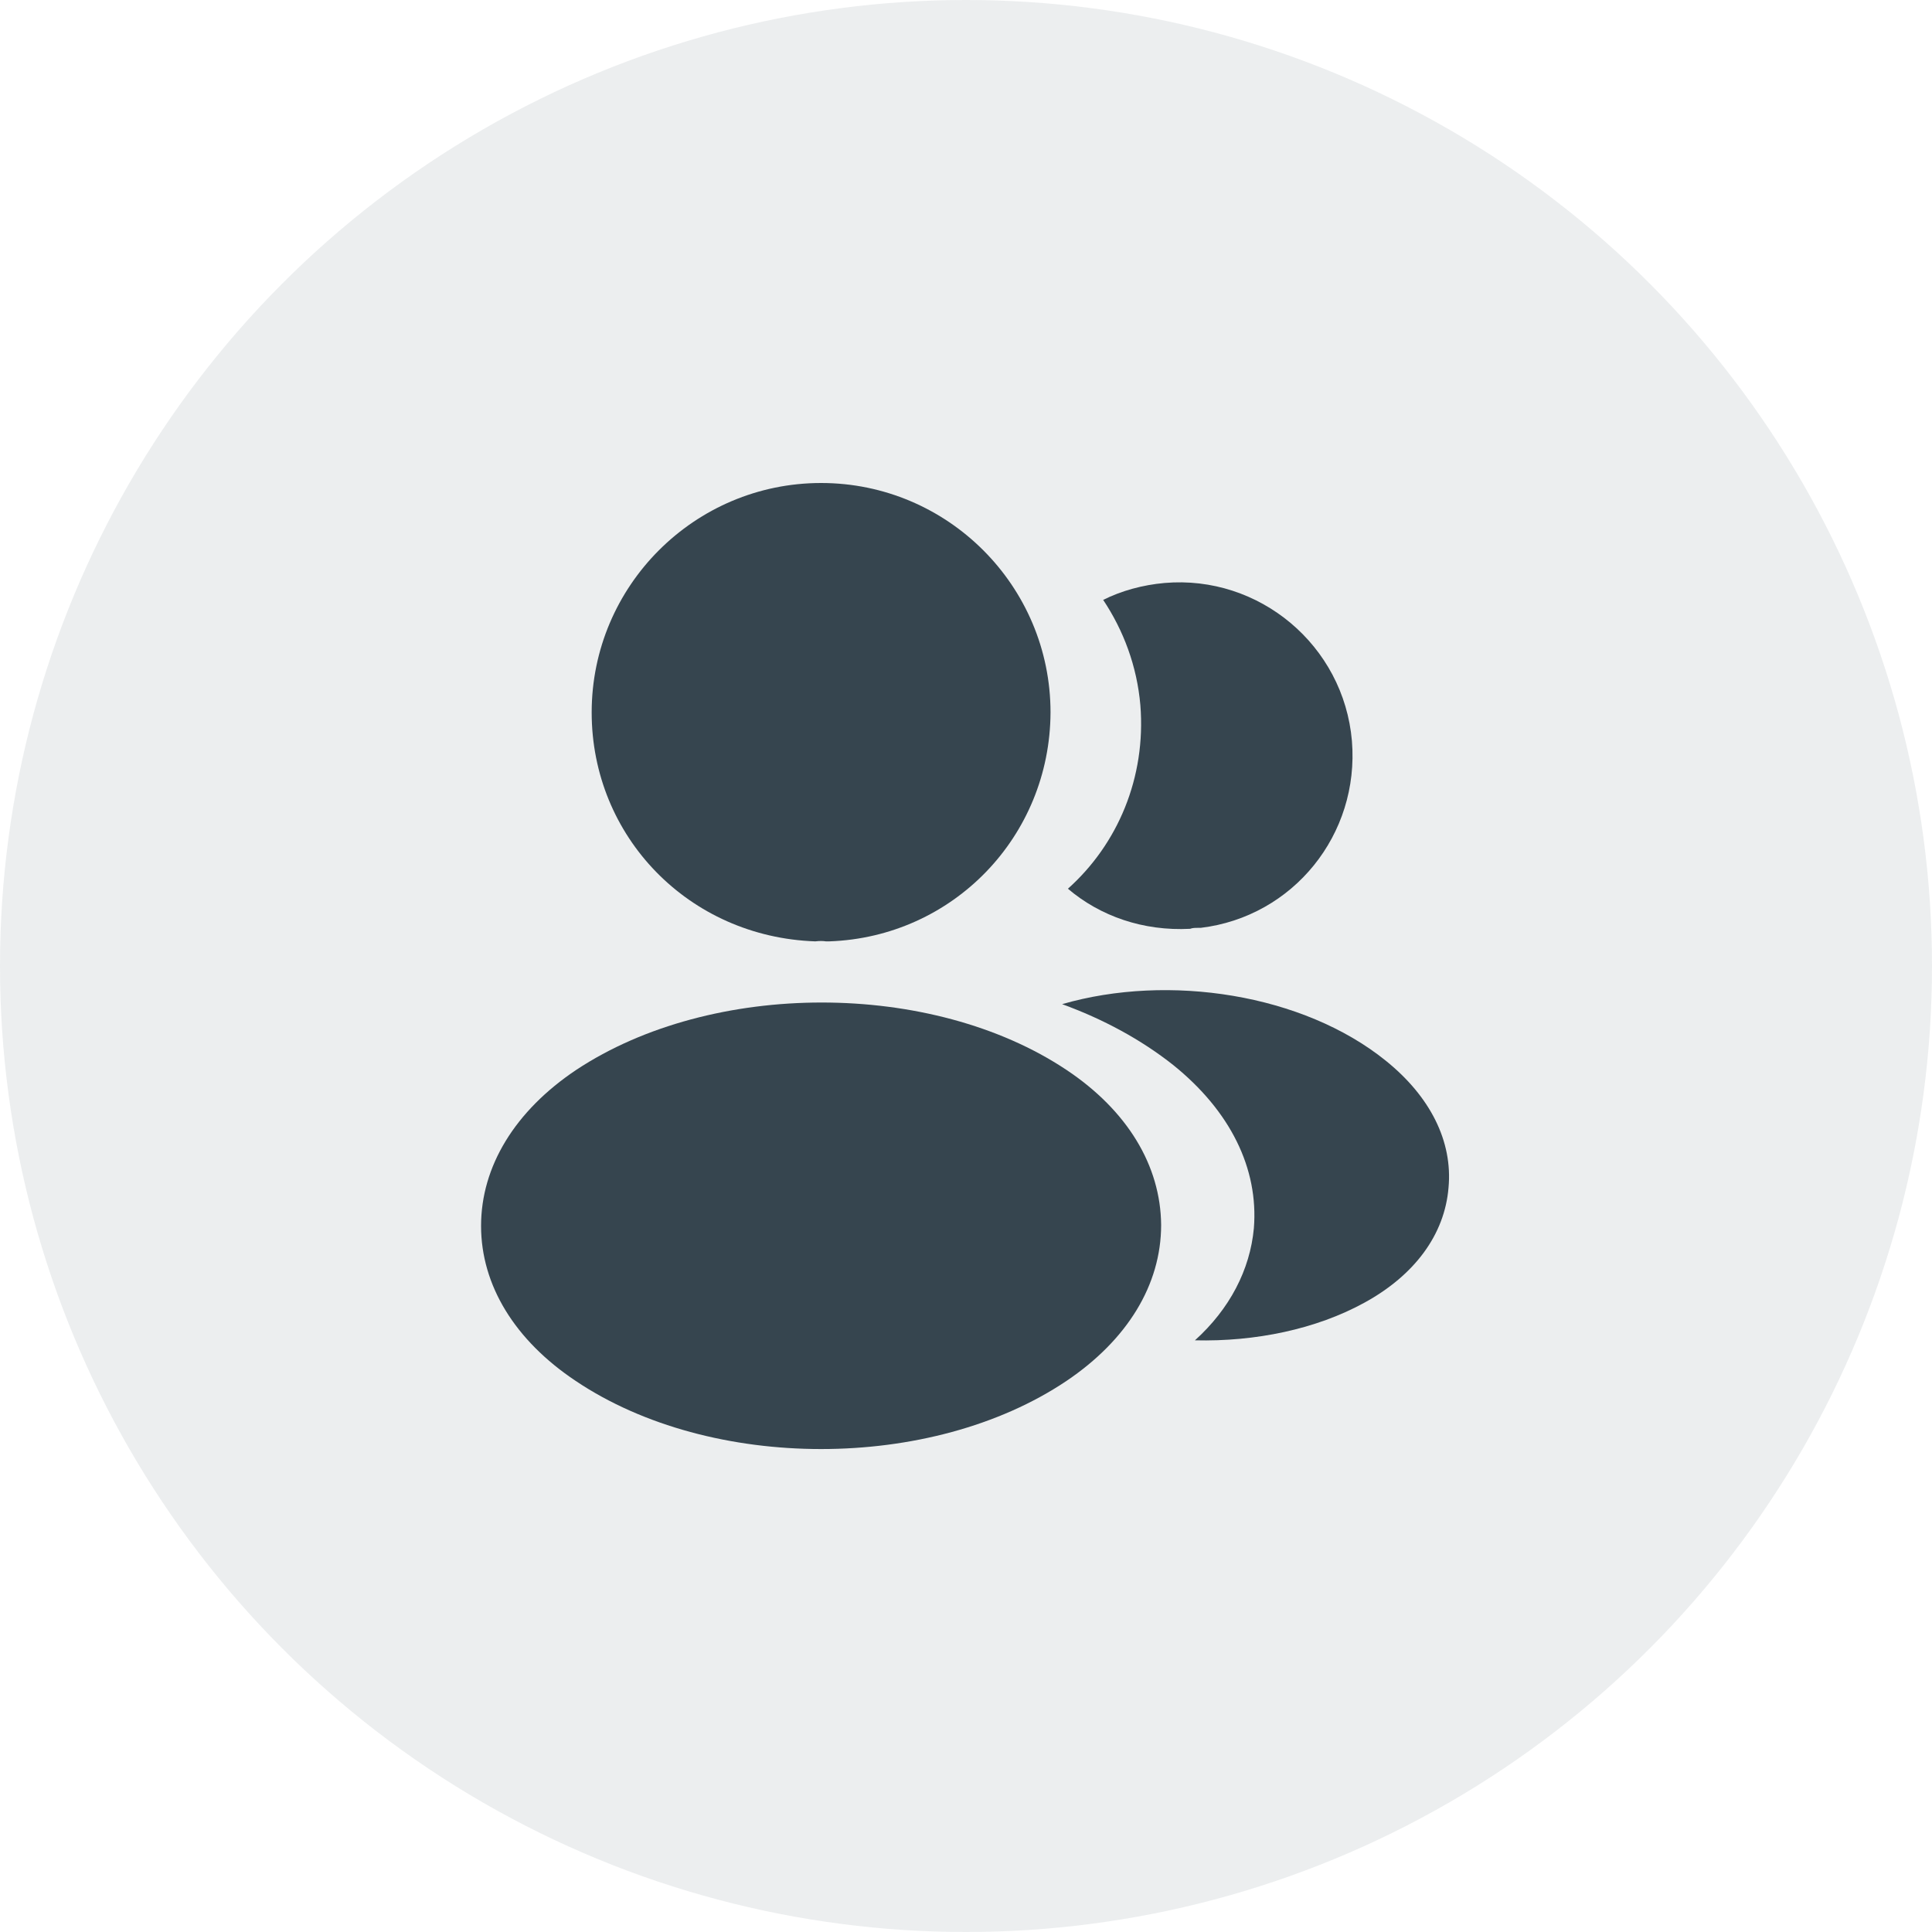 <svg width="40" height="40" viewBox="0 0 40 40" fill="none" xmlns="http://www.w3.org/2000/svg">
<circle opacity="0.09" cx="20" cy="20" r="20" fill="#36454F"/>
<path d="M17 10C14.38 10 12.25 12.13 12.25 14.75C12.25 17.32 14.26 19.4 16.88 19.49C16.96 19.48 17.04 19.48 17.1 19.49C17.12 19.49 17.13 19.49 17.15 19.49C17.16 19.49 17.16 19.49 17.17 19.49C19.73 19.4 21.74 17.32 21.75 14.75C21.75 12.13 19.62 10 17 10Z" fill="#36454F"/>
<path d="M22.08 22.151C19.29 20.291 14.74 20.291 11.93 22.151C10.66 23.001 9.96 24.151 9.96 25.381C9.96 26.611 10.66 27.751 11.92 28.591C13.32 29.531 15.16 30.001 17 30.001C18.84 30.001 20.68 29.531 22.08 28.591C23.34 27.741 24.04 26.601 24.04 25.361C24.03 24.131 23.34 22.991 22.08 22.151Z" fill="#36454F"/>
<path d="M27.99 15.34C28.15 17.28 26.77 18.98 24.86 19.21C24.85 19.21 24.85 19.21 24.84 19.21H24.81C24.75 19.21 24.69 19.21 24.64 19.23C23.67 19.28 22.78 18.97 22.11 18.4C23.14 17.48 23.73 16.1 23.61 14.6C23.54 13.79 23.26 13.05 22.84 12.42C23.22 12.23 23.66 12.11 24.11 12.07C26.07 11.9 27.82 13.36 27.99 15.34Z" fill="#36454F"/>
<path d="M29.99 24.59C29.91 25.56 29.29 26.4 28.25 26.97C27.25 27.52 25.99 27.78 24.74 27.75C25.46 27.1 25.88 26.29 25.96 25.43C26.06 24.19 25.47 23 24.29 22.05C23.62 21.52 22.84 21.1 21.99 20.79C24.2 20.15 26.98 20.58 28.69 21.96C29.61 22.7 30.08 23.63 29.99 24.59Z" fill="#36454F"/>
</svg>
